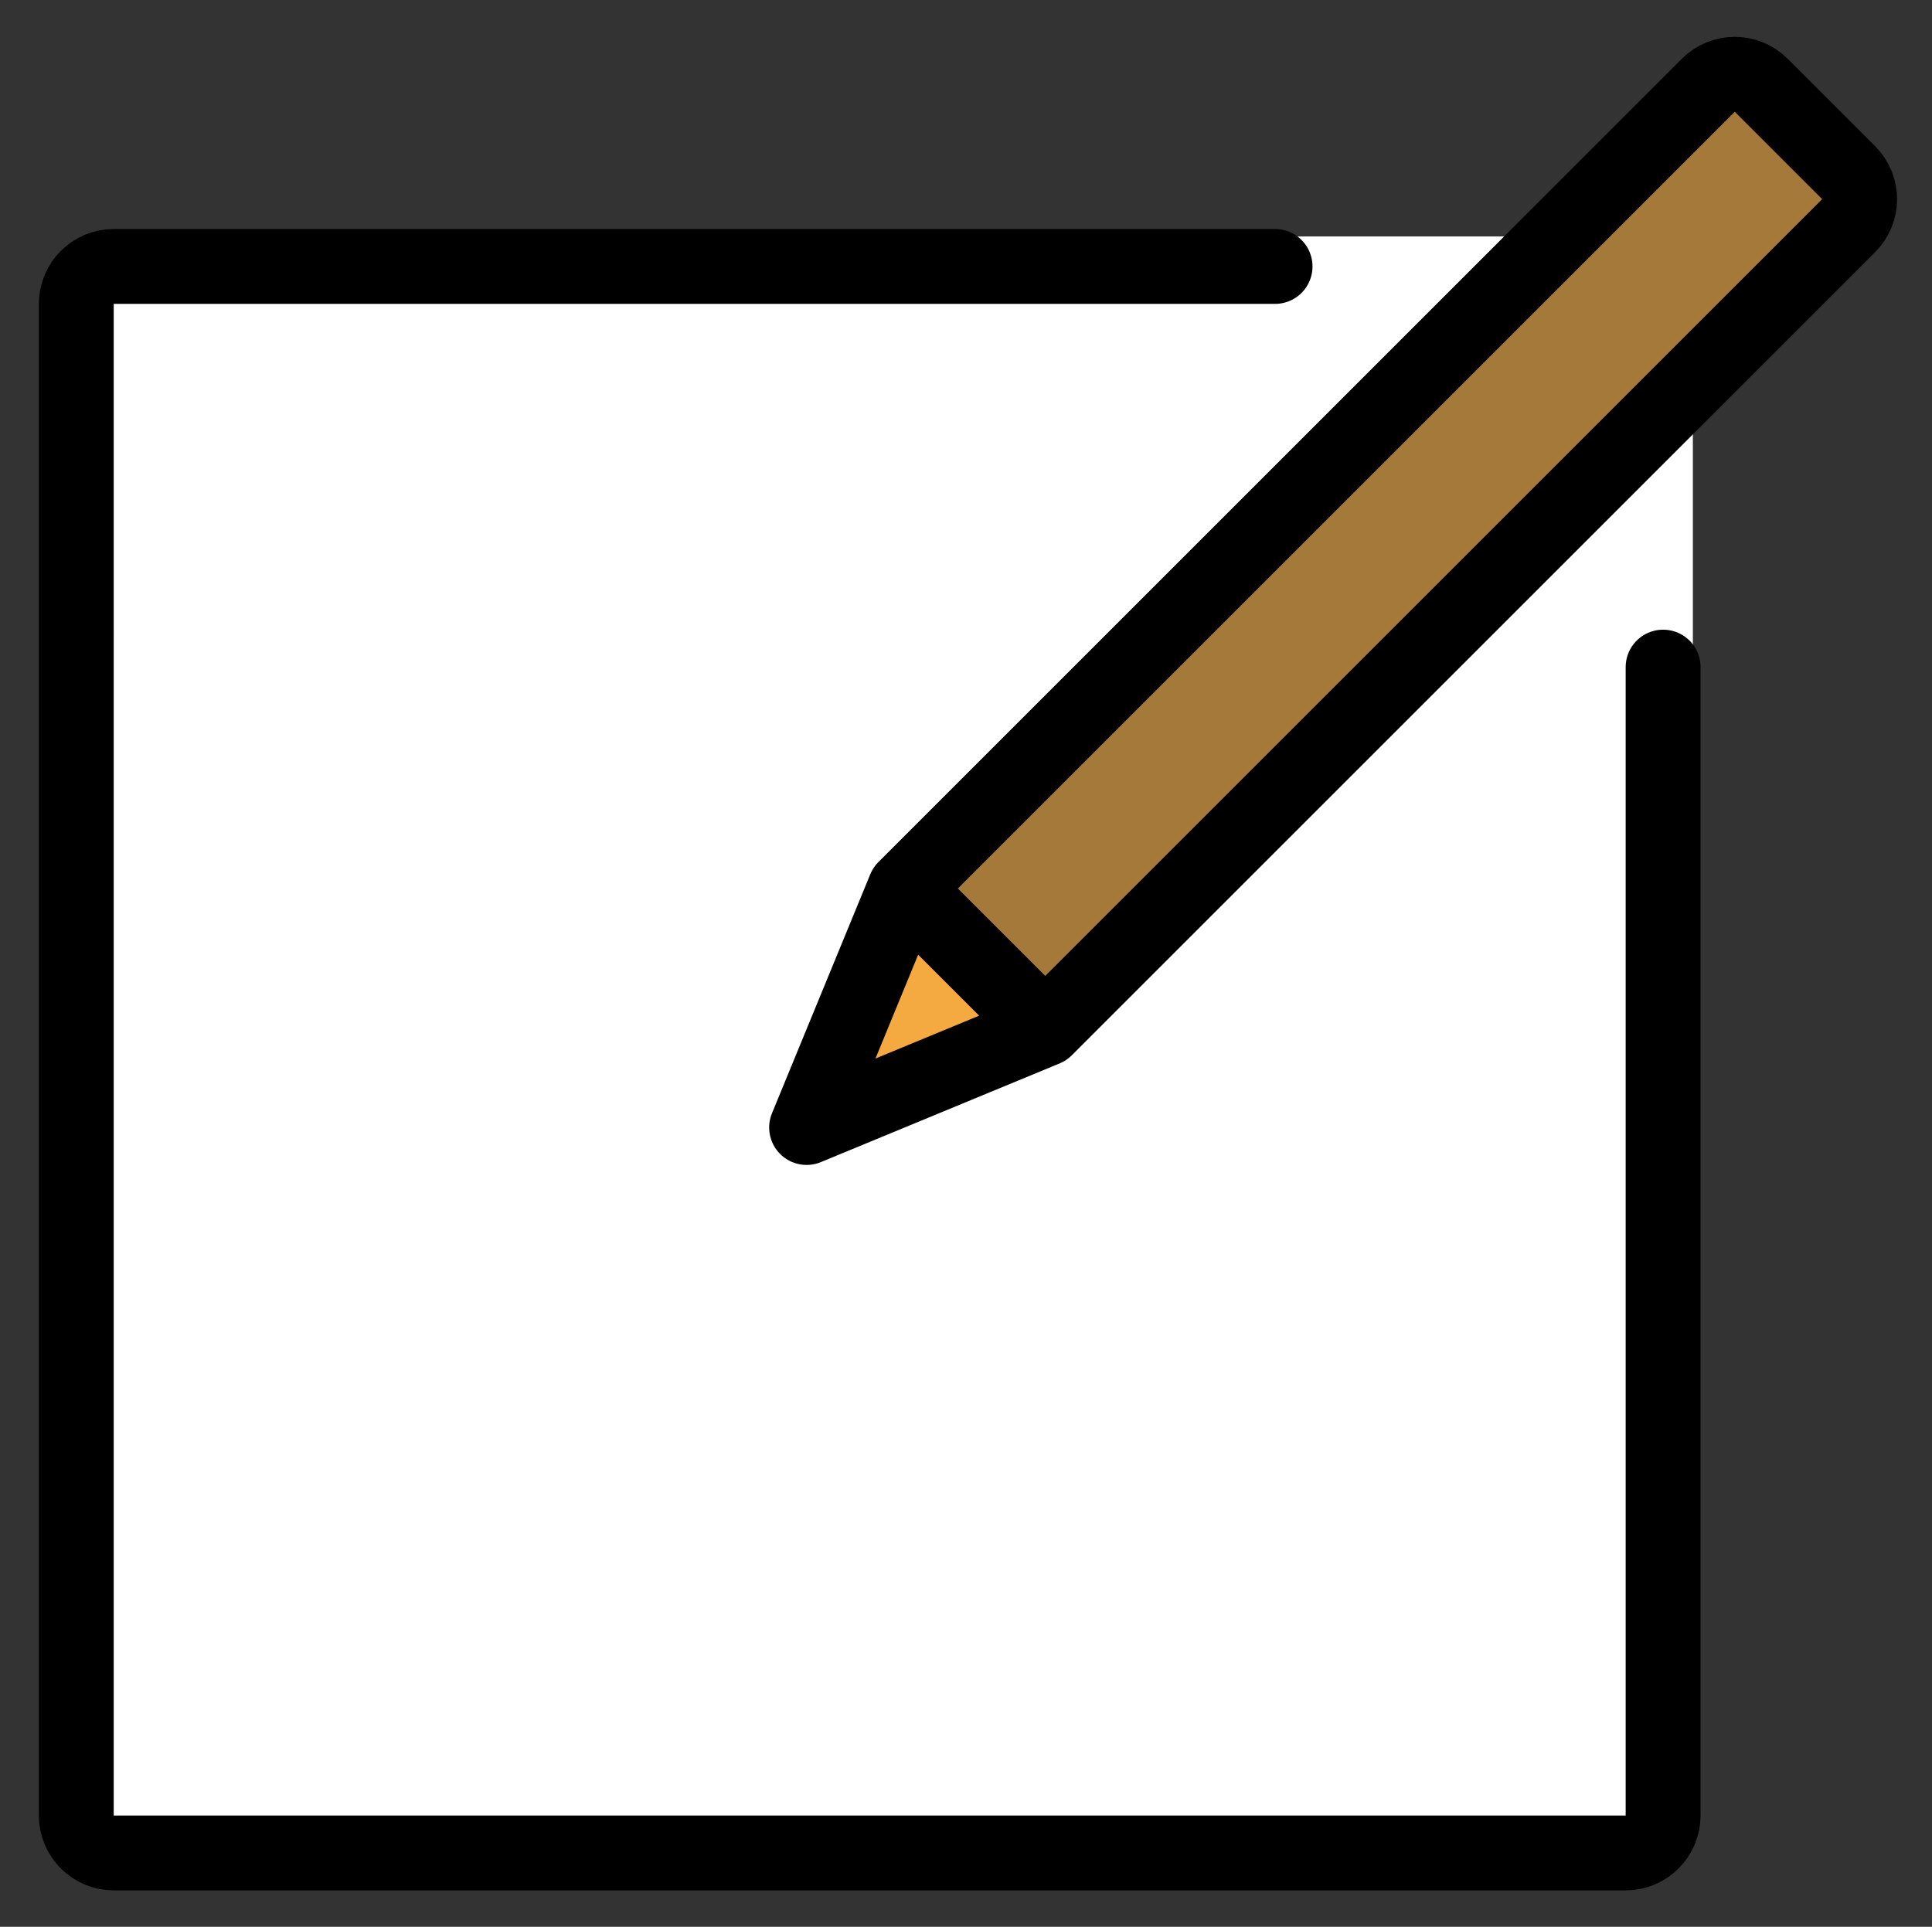 <svg xmlns="http://www.w3.org/2000/svg" role="img" viewBox="10.13 10.26 51.61 51.48"><rect x="10.13" y="10.26" width="51.61" height="51.48" fill="#333333" stroke="none"/><title>E25D.svg</title><path fill="#FFF" d="M12.854 16.577h42.498v42.246H12.854z"/><path fill="#F4AA41" d="M32.775 39.406l4.719-1.782-2.937-2.937z"/><path fill="#A57939" d="M56.611 11.678l3.784 3.784-22.014 22.013-3.784-3.784z"/><g fill="none" stroke="#000" stroke-linecap="round" stroke-linejoin="round" stroke-miterlimit="10" stroke-width="2"><path d="M54.557 28.084v30.684c0 .55-.45 1-1 1H13.168c-.55 0-1-.45-1-1V18.379c0-.552.448-1 1-1h31.023"/><path d="M38.053 37.749l21.461-21.461c.391-.391.391-1.024 0-1.414l-2.336-2.336c-.391-.391-1.024-.391-1.414 0L34.303 33.999l-2.626 6.386 6.376-2.636-3.75-3.75"/></g></svg>